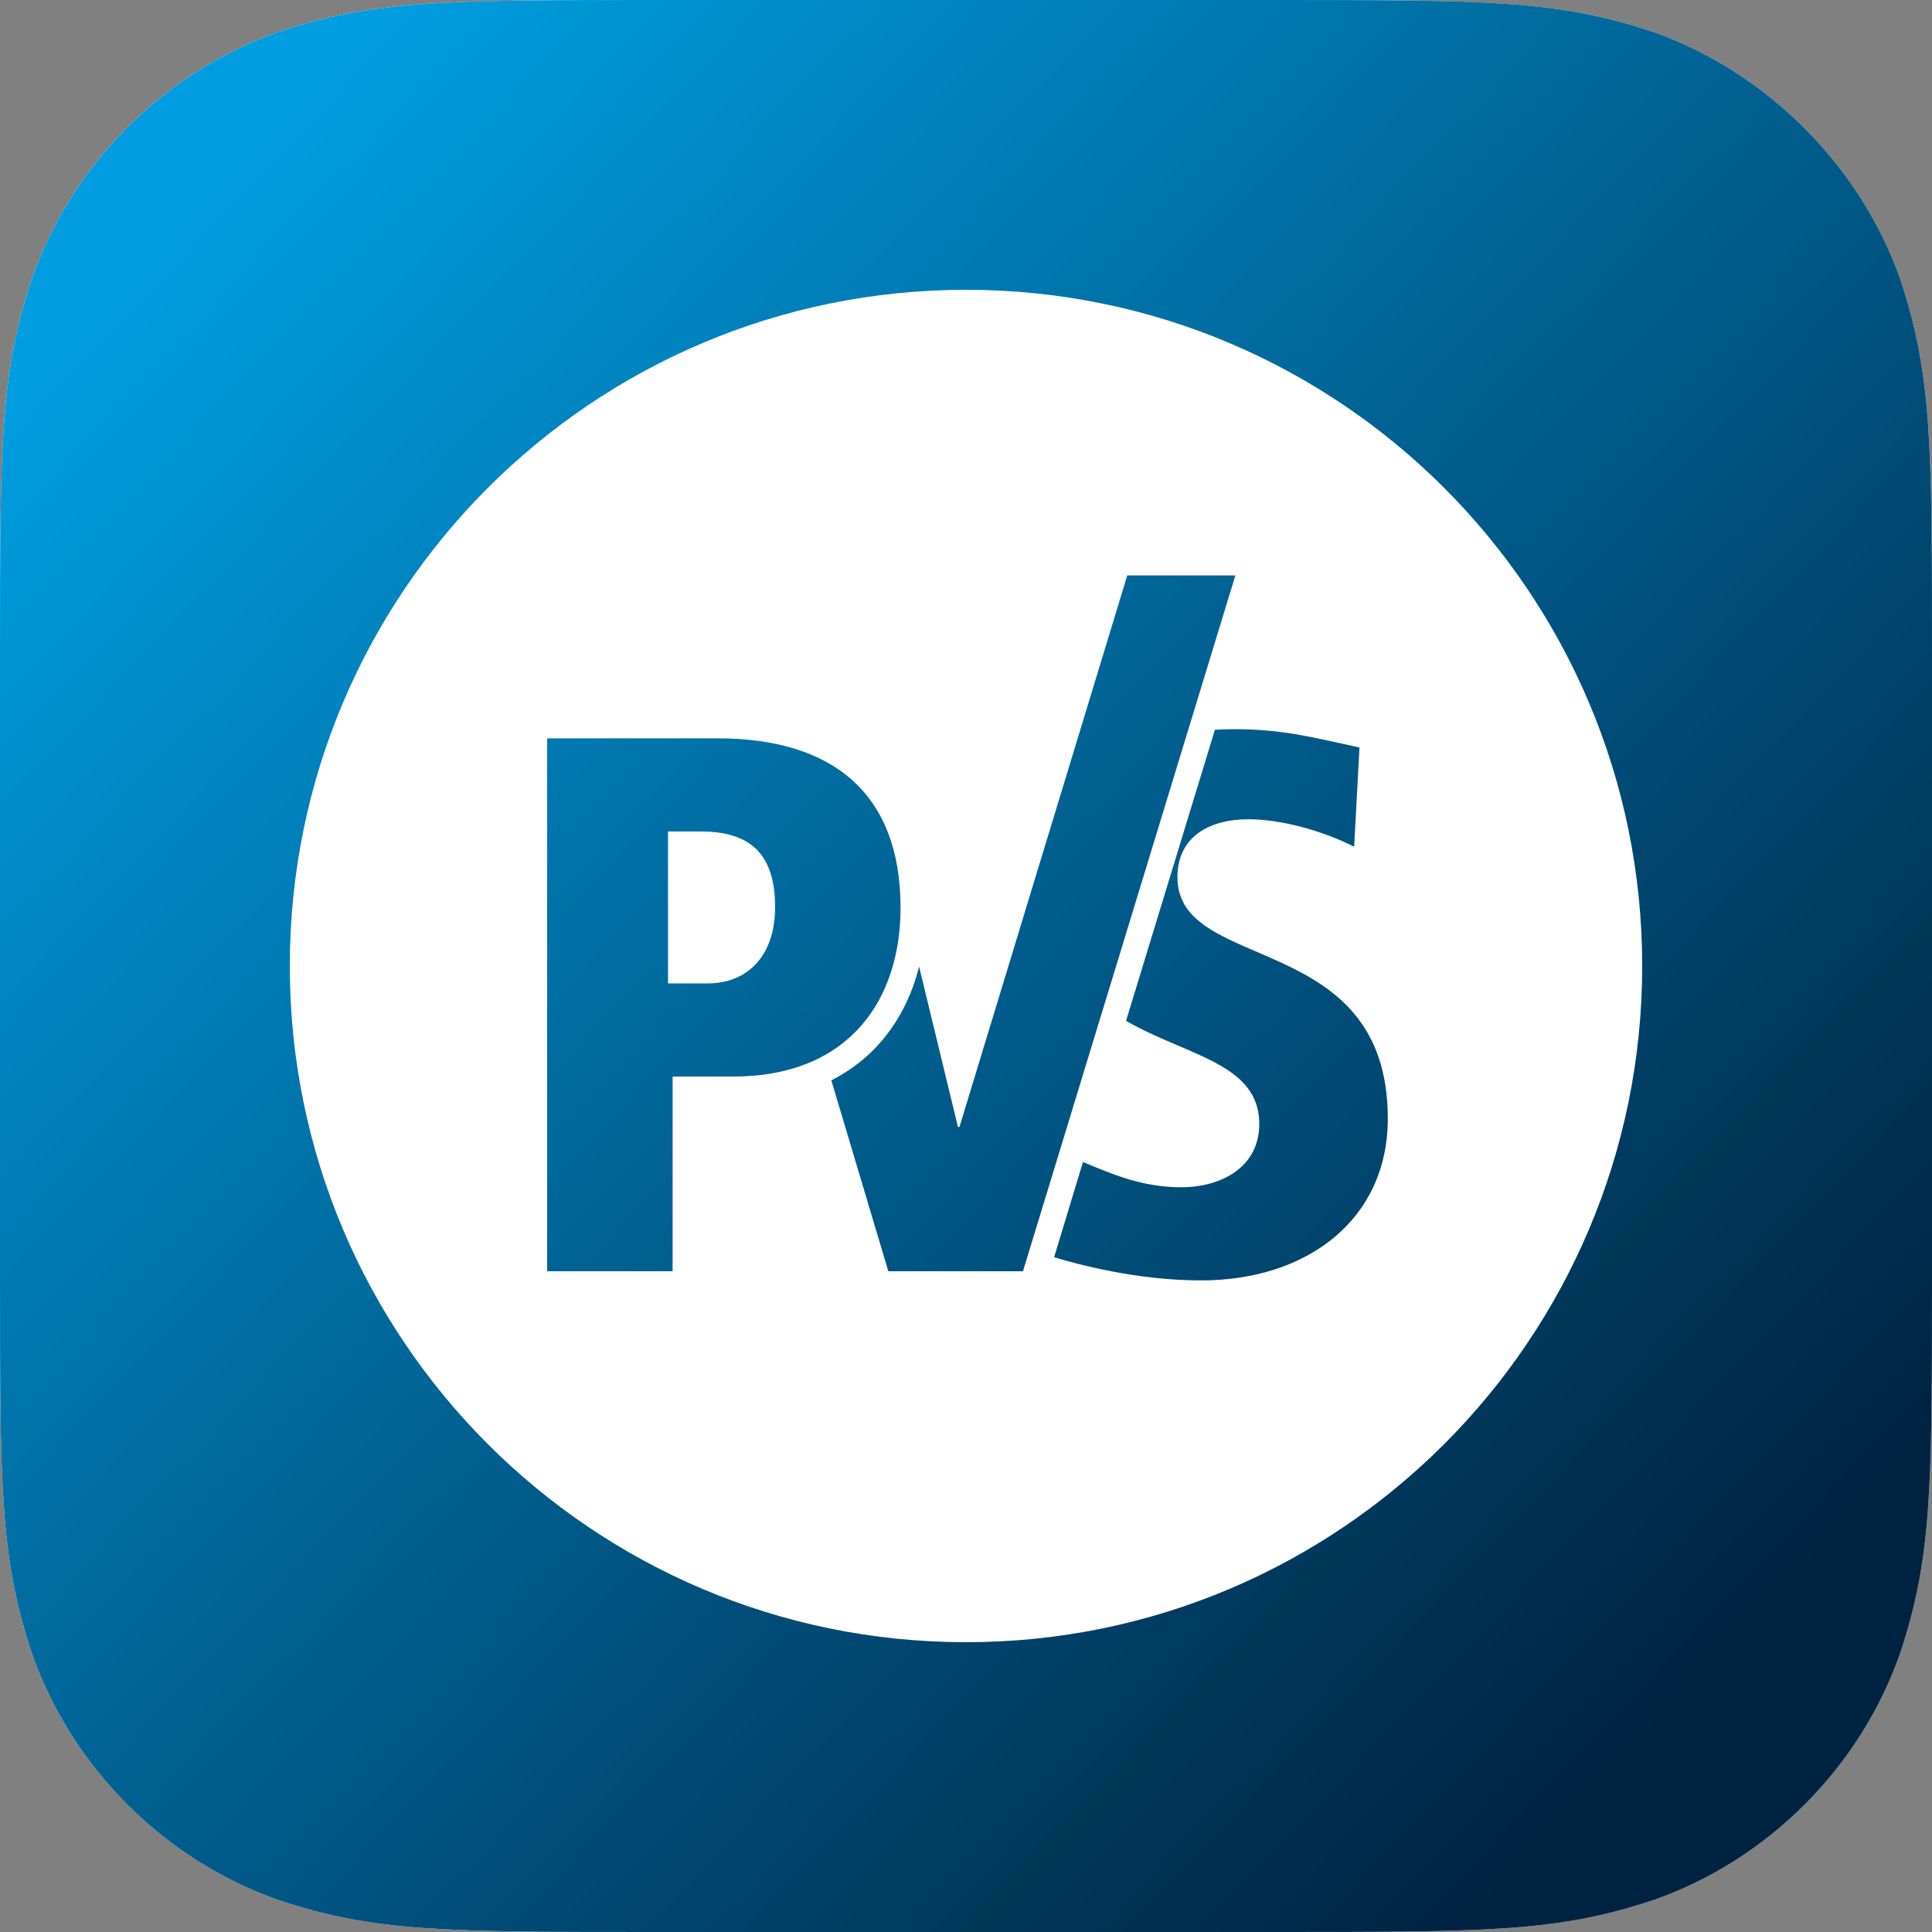 <?xml version="1.0" encoding="UTF-8"?>
<svg width="1024px" height="1024px" viewBox="0 0 1024 1024" version="1.1" xmlns="http://www.w3.org/2000/svg" xmlns:xlink="http://www.w3.org/1999/xlink">
    <rect x="0" y="0" width="1024" height="1024" fill="#808080" stroke="none"/>
    <!-- Generator: Sketch 54.1 (76490) - https://sketchapp.com -->
    <title>PVS4 icon</title>
    <desc>Created with Sketch.</desc>
    <defs>
        <linearGradient x1="88.273%" y1="86.446%" x2="9.845%" y2="11.761%" id="linearGradient-1">
            <stop stop-color="#002341" offset="0%"></stop>
            <stop stop-color="#009DE0" offset="100%"></stop>
        </linearGradient>
        <path d="M348.16,0 C234.667,0 198.4,-7.96719784e-08 147.2,17.067 C86.869,38.4 38.4,86.869 17.067,147.2 C0,198.4 0,234.667 0,348.16 C0,348.16 6.33850201e-07,675.84 0,675.84 C6.33850201e-07,789.333 5.08583556e-07,825.6 17.067,876.8 C38.44,937.131 86.869,985.6 147.2,1006.933 C198.4,1024 234.667,1024 348.16,1024 L675.84,1024 C789.333,1024 825.6,1024 876.8,1006.933 C937.131,985.6 985.6,937.131 1006.933,876.8 C1024,825.6 1024,789.333 1024,675.84 L1024,348.16 C1024,234.667 1024,198.4 1006.933,147.2 C985.6,87.467 936.448,38.4 876.715,17.067 C825.515,4.78115301e-08 789.333,1.80108812e-07 675.84,0 C735.573,1.80108812e-07 348.16,0 348.16,0 Z" id="path-2"></path>
        <path d="M512,870.4 C314.061,870.4 153.6,709.939 153.6,512 C153.6,314.061 314.061,153.6 512,153.6 C709.939,153.6 870.4,314.061 870.4,512 C870.4,709.939 709.939,870.4 512,870.4 Z M558.707,666.365 C570.871,670.007 602.172,678.64 636.633,678.64 C692.991,678.64 735.561,646.269 735.561,592.852 C735.561,492.497 624.067,516.371 624.067,464.979 C624.067,443.939 640.282,434.227 661.771,434.227 C679.611,434.227 701.911,440.701 717.721,448.795 L720.559,396.187 C696.232,390.926 680.017,386.475 654.068,386.475 C650.551,386.475 647.197,386.604 643.926,386.796 L596.836,541.056 C628.656,559.531 667.448,563.461 667.448,595.684 C667.448,618.751 647.175,629.27 626.094,629.27 C605.548,629.27 590.038,622.571 573.99,615.894 L558.707,666.365 Z M597.466,305.001 L508.536,597.304 L507.728,597.304 L487.144,512.295 C483.219,527.929 476.213,541.669 466.312,552.865 C459.103,561.018 450.467,567.608 440.628,572.618 L470.829,673.785 L542.191,673.785 L654.767,305.001 L597.466,305.001 Z M375.141,521.227 L354.06,521.227 L354.06,440.699 L371.492,440.699 C397.847,440.699 410.819,452.84 410.819,480.762 C410.819,507.063 395.82,521.227 375.141,521.227 Z M290.001,391.331 L290.001,673.785 L356.496,673.785 L356.496,570.598 L388.519,570.598 C450.551,570.598 477.313,529.321 477.313,481.167 C477.313,420.061 440.822,391.331 380.415,391.331 L290.001,391.331 Z" id="path-3"></path>
    </defs>
    <g id="Page-1" stroke="none" stroke-width="1" fill="none" fill-rule="evenodd">
        <g id="Artboard" transform="translate(-210, -212)">
            <g id="PVS4-icon" transform="translate(210, 212)">
                <g id="App-icon">
                    <use fill="#FFFFFF" xlink:href="#path-2"></use>
                    <use fill="url(#linearGradient-1)" xlink:href="#path-2"></use>
                </g>
                <mask id="mask-4" fill="white">
                    <use xlink:href="#path-3"></use>
                </mask>
                <use id="Combined-Shape" fill="#FFFFFF" xlink:href="#path-3"></use>
            </g>
        </g>
    </g>
</svg>